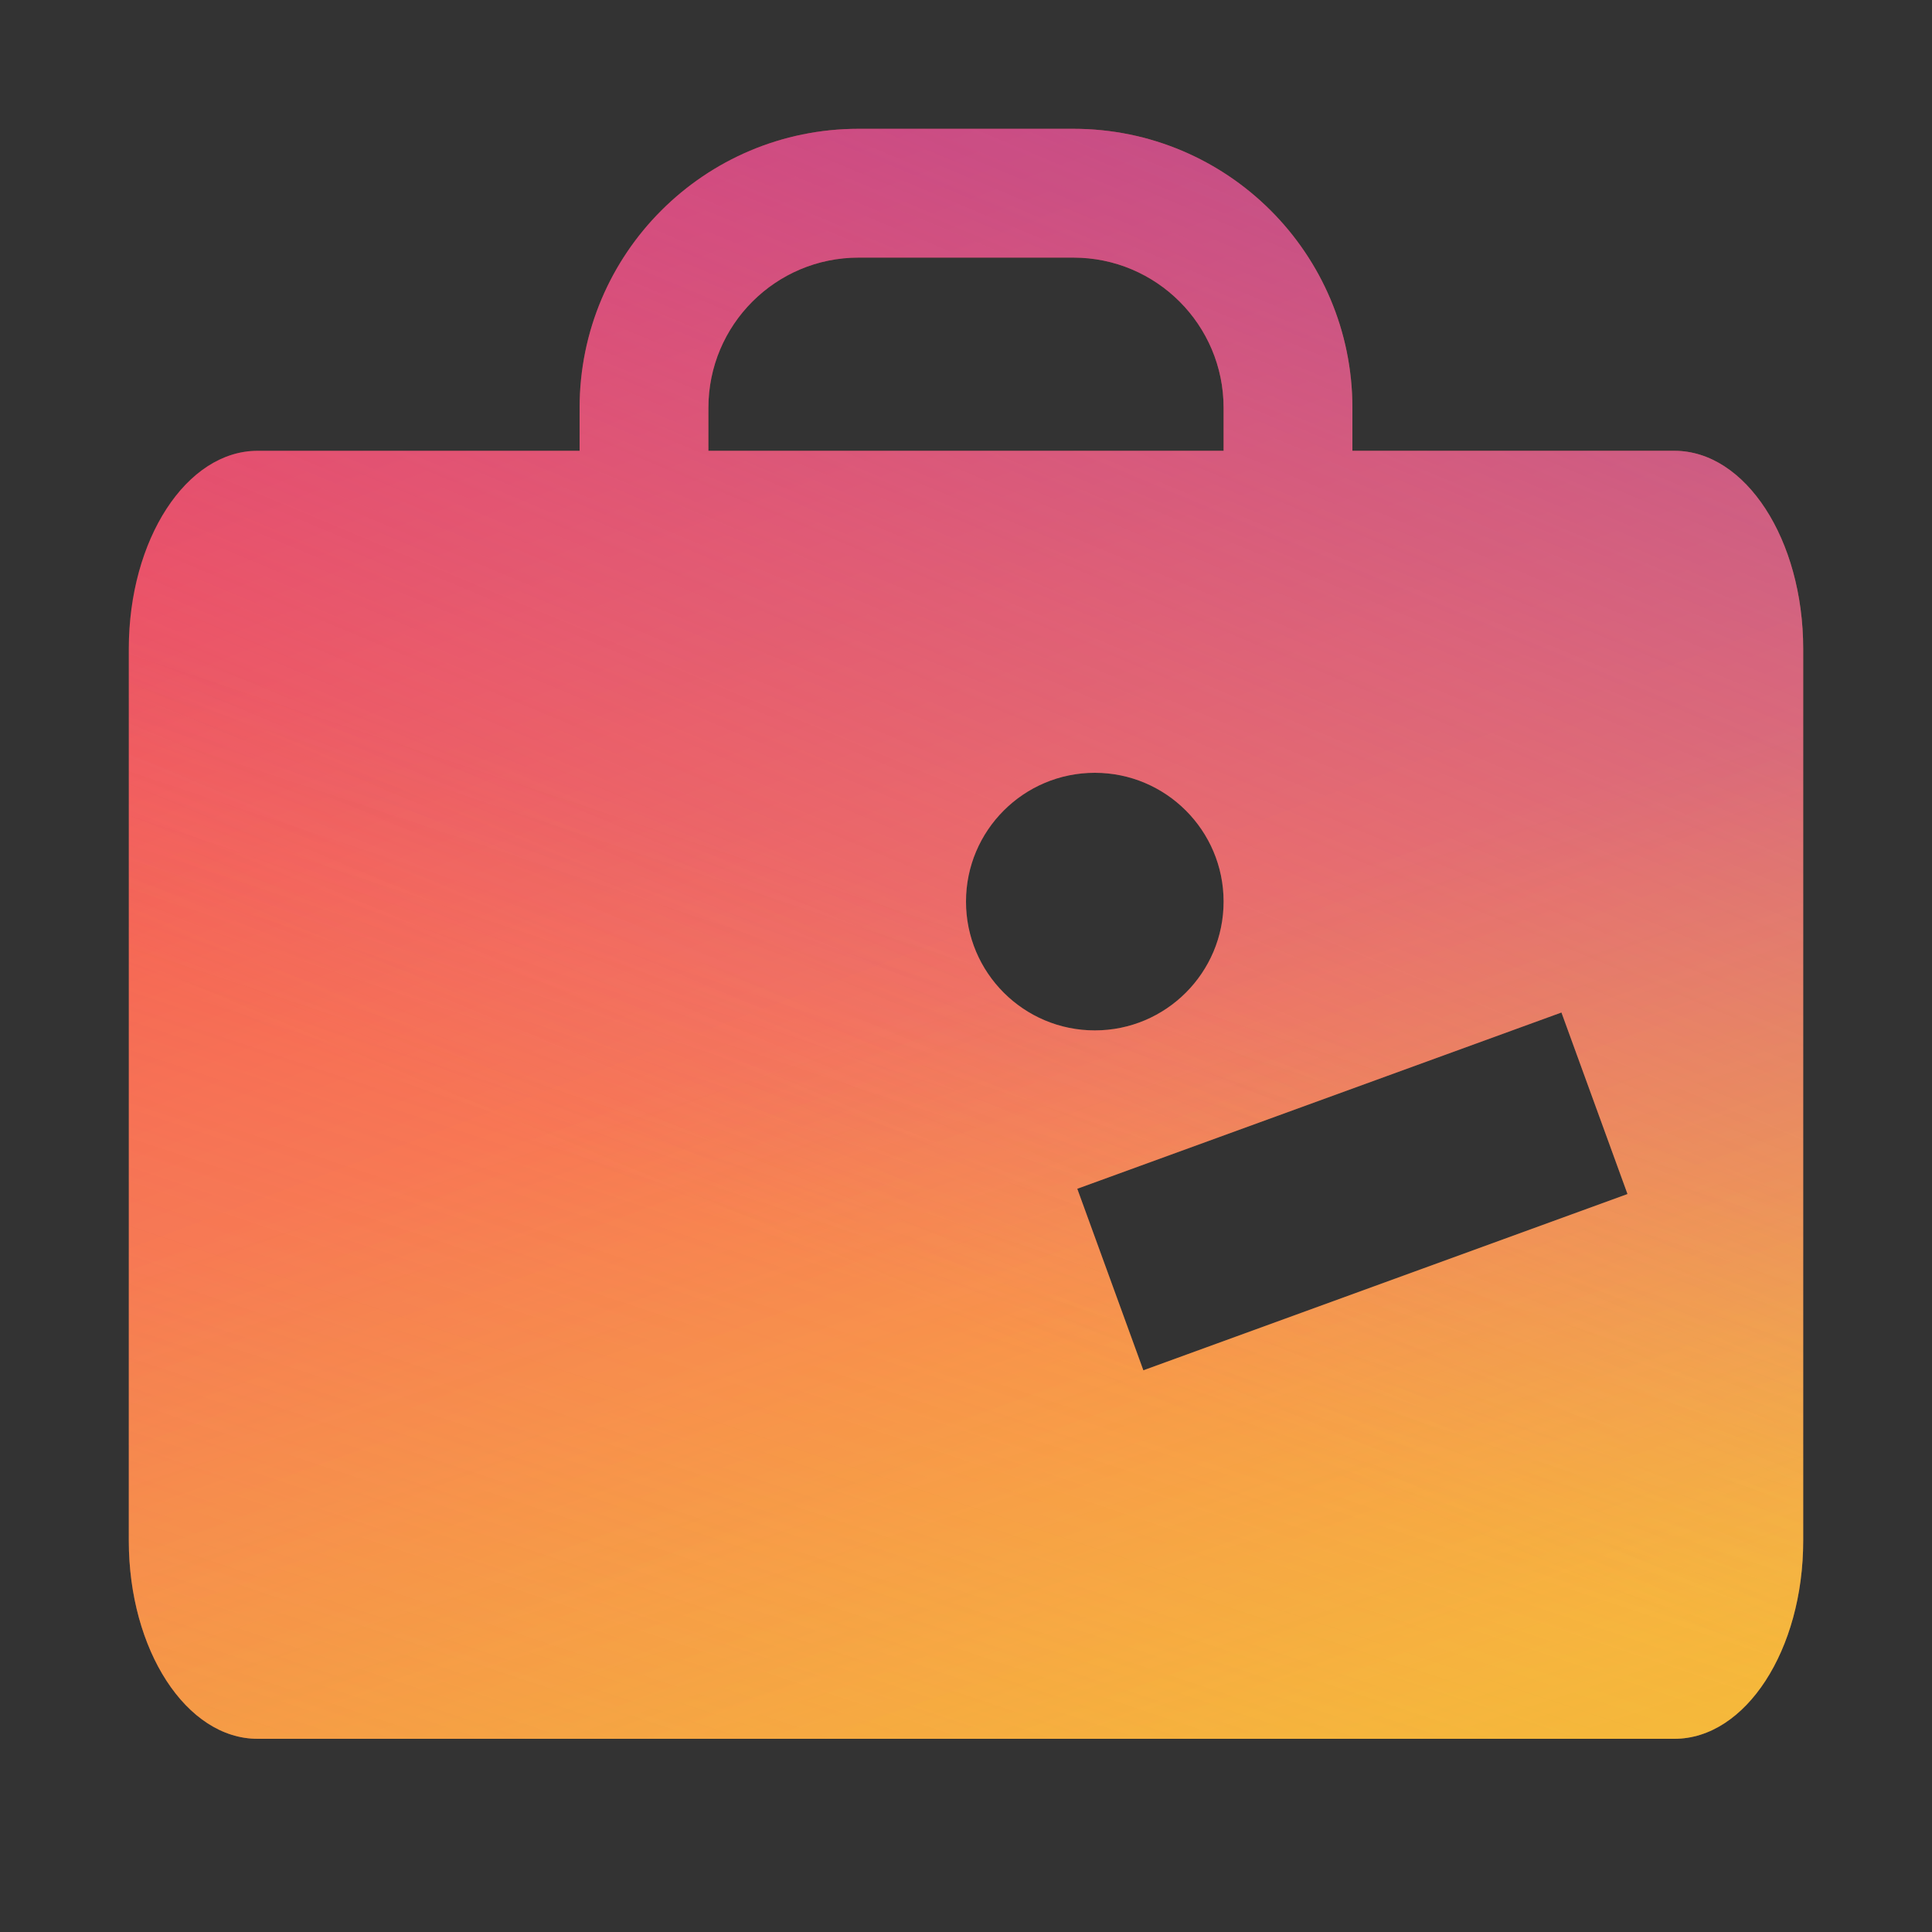 <svg xmlns="http://www.w3.org/2000/svg" xmlns:xlink="http://www.w3.org/1999/xlink" width="30" height="30" viewBox="0 0 30 30">
  <rect x="0" y="0" width="30" height="30" fill="#333333" stroke="none"/>
  <defs>
    <linearGradient id="baggage-gradient-a" x1="30.157%" x2="69.254%" y1="0%" y2="100%">
      <stop offset="0%" stop-color="#F24458"/>
      <stop offset="100%" stop-color="#FD9953"/>
    </linearGradient>
    <linearGradient id="baggage-gradient-c" x1="100%" x2="65.214%" y1="0%" y2="80.43%">
      <stop offset="0%" stop-color="#9248AE" stop-opacity=".6"/>
      <stop offset="100%" stop-color="#BB6BD9" stop-opacity="0"/>
    </linearGradient>
    <linearGradient id="baggage-gradient-d" x1="21.144%" x2="0%" y1="38.675%" y2="100%">
      <stop offset="0%" stop-color="#F2C94C" stop-opacity="0"/>
      <stop offset="100%" stop-color="#F2944C" stop-opacity=".3"/>
    </linearGradient>
    <linearGradient id="baggage-gradient-e" x1="80.784%" y1="43.044%" y2="100%">
      <stop offset="0%" stop-color="#E6FF00" stop-opacity="0"/>
      <stop offset="100%" stop-color="#E6FF00" stop-opacity=".3"/>
    </linearGradient>
    <path id="baggage-gradient-b" d="M7,5 L7,4.333 C7,1.939 8.939,0 11.333,0 L14.667,0 C17.061,0 19,1.939 19,4.333 L19,5 L24,5 C25.105,5 26,6.377 26,8.077 L26,21.923 C26,23.623 25.105,25 24,25 L2,25 C0.895,25 0,23.623 0,21.923 L0,8.077 C0,6.377 0.895,5 2,5 L7,5 Z M17,5 L17,4.333 C17,3.044 15.956,2 14.667,2 L11.333,2 C10.044,2 9,3.044 9,4.333 L9,5 L17,5 Z M14.728,16.459 L15.754,19.278 L23.272,16.541 L22.246,13.722 L14.728,16.459 Z M15,14 C16.104,14 17,13.104 17,12 C17,10.896 16.104,10 15,10 C13.896,10 13,10.896 13,12 C13,13.104 13.896,14 15,14 Z"/>
  </defs>
  <g fill="none" transform="translate(2 2)">
    <use fill="url(#baggage-gradient-a)" fill-rule="evenodd" xlink:href="#baggage-gradient-b"/>
    <use fill="url(#baggage-gradient-c)" fill-rule="evenodd" style="mix-blend-mode:lighten" xlink:href="#baggage-gradient-b"/>
    <use fill="url(#baggage-gradient-d)" fill-rule="evenodd" style="mix-blend-mode:lighten" xlink:href="#baggage-gradient-b"/>
    <use fill="url(#baggage-gradient-e)" fill-rule="evenodd" style="mix-blend-mode:lighten" xlink:href="#baggage-gradient-b"/>
  </g>
</svg>
